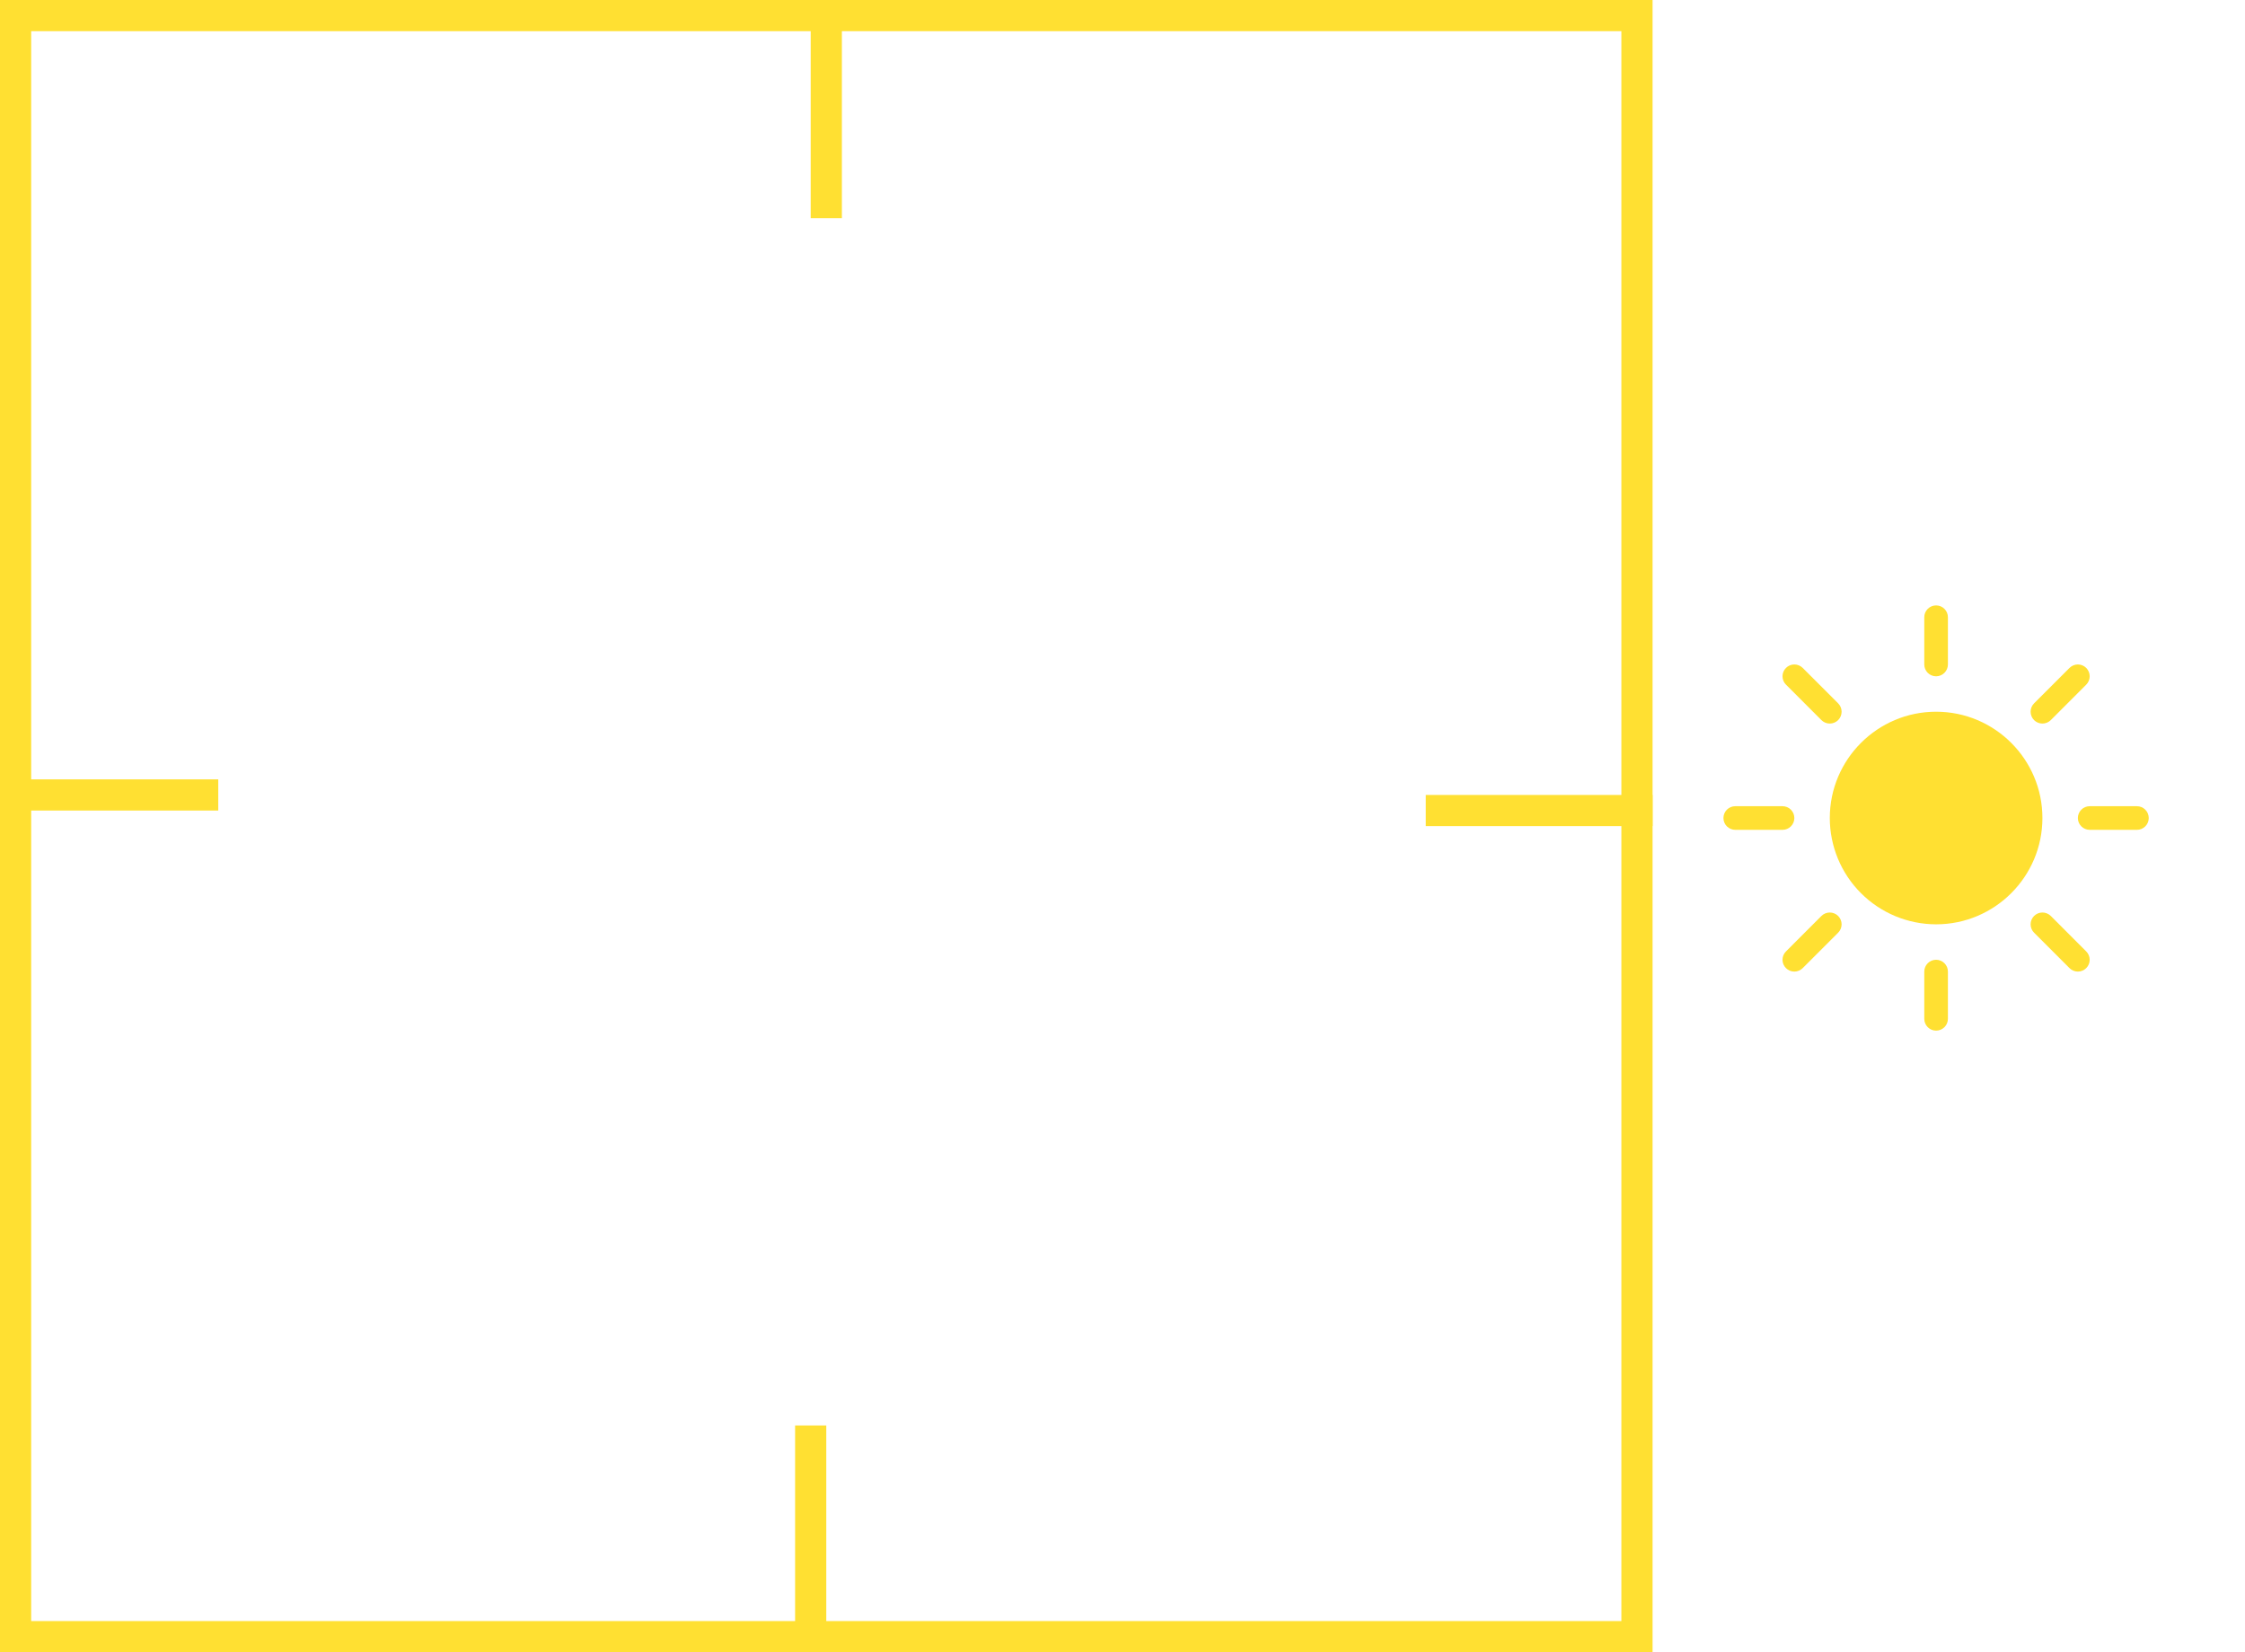 <svg width="72" height="53" viewBox="0 0 72 53" fill="none" xmlns="http://www.w3.org/2000/svg">
<line y1="25.5" x2="7" y2="25.5" stroke="#FFE032"/>
<line x1="26.5" y1="7" x2="26.5" stroke="#FFE032"/>
<rect x="0.5" y="0.5" width="52" height="52" stroke="#FFE032"/>
<line x1="26" y1="53" x2="26" y2="45.725" stroke="#FFE032"/>
<line x1="45.727" y1="26" x2="53.001" y2="26" stroke="#FFE032"/>
<path d="M62.093 29.65C61.19 29.649 60.323 29.29 59.683 28.65C59.044 28.011 58.685 27.144 58.684 26.24C58.684 24.36 60.214 22.83 62.093 22.83C63.974 22.83 65.503 24.36 65.503 26.24C65.503 28.12 63.974 29.65 62.093 29.65Z" fill="#FFE032"/>
<path fill-rule="evenodd" clip-rule="evenodd" d="M62.093 19.42C62.194 19.42 62.29 19.46 62.361 19.531C62.432 19.602 62.472 19.699 62.472 19.799V21.315C62.472 21.415 62.432 21.512 62.361 21.583C62.29 21.654 62.194 21.694 62.093 21.694C61.993 21.694 61.896 21.654 61.825 21.583C61.754 21.512 61.714 21.415 61.714 21.315V19.799C61.714 19.699 61.754 19.602 61.825 19.531C61.896 19.46 61.993 19.42 62.093 19.42ZM66.64 26.24C66.64 26.14 66.68 26.043 66.751 25.972C66.822 25.901 66.918 25.861 67.019 25.861H68.534C68.635 25.861 68.731 25.901 68.802 25.972C68.873 26.043 68.913 26.14 68.913 26.24C68.913 26.341 68.873 26.437 68.802 26.508C68.731 26.579 68.635 26.619 68.534 26.619H67.019C66.918 26.619 66.822 26.579 66.751 26.508C66.68 26.437 66.64 26.341 66.64 26.24ZM55.273 26.24C55.273 26.14 55.313 26.043 55.384 25.972C55.456 25.901 55.552 25.861 55.652 25.861H57.168C57.268 25.861 57.365 25.901 57.436 25.972C57.507 26.043 57.547 26.14 57.547 26.24C57.547 26.341 57.507 26.437 57.436 26.508C57.365 26.579 57.268 26.619 57.168 26.619H55.652C55.552 26.619 55.456 26.579 55.384 26.508C55.313 26.437 55.273 26.341 55.273 26.24ZM62.093 30.787C62.194 30.787 62.29 30.827 62.361 30.898C62.432 30.969 62.472 31.065 62.472 31.166V32.681C62.472 32.782 62.432 32.878 62.361 32.949C62.29 33.02 62.194 33.06 62.093 33.06C61.993 33.06 61.896 33.02 61.825 32.949C61.754 32.878 61.714 32.782 61.714 32.681V31.166C61.714 31.065 61.754 30.969 61.825 30.898C61.896 30.827 61.993 30.787 62.093 30.787ZM66.908 21.425C66.943 21.461 66.971 21.503 66.99 21.549C67.01 21.595 67.019 21.644 67.019 21.694C67.019 21.744 67.01 21.793 66.99 21.839C66.971 21.885 66.943 21.927 66.908 21.962L65.772 23.099C65.7 23.17 65.604 23.21 65.503 23.21C65.403 23.21 65.306 23.17 65.235 23.099C65.164 23.027 65.124 22.931 65.124 22.83C65.124 22.73 65.164 22.633 65.235 22.562L66.372 21.425C66.407 21.39 66.449 21.362 66.495 21.343C66.541 21.324 66.59 21.314 66.64 21.314C66.69 21.314 66.739 21.324 66.785 21.343C66.831 21.362 66.873 21.39 66.908 21.425ZM58.952 29.382C58.987 29.417 59.015 29.459 59.034 29.505C59.053 29.551 59.063 29.6 59.063 29.65C59.063 29.7 59.053 29.749 59.034 29.795C59.015 29.841 58.987 29.883 58.952 29.918L57.815 31.055C57.744 31.126 57.647 31.166 57.547 31.166C57.446 31.166 57.35 31.126 57.279 31.055C57.207 30.984 57.167 30.887 57.167 30.787C57.167 30.686 57.207 30.59 57.279 30.519L58.415 29.382C58.45 29.347 58.492 29.319 58.538 29.3C58.584 29.28 58.633 29.271 58.683 29.271C58.733 29.271 58.782 29.28 58.829 29.3C58.875 29.319 58.916 29.347 58.952 29.382ZM57.279 21.425C57.314 21.39 57.355 21.362 57.401 21.343C57.447 21.324 57.497 21.314 57.547 21.314C57.597 21.314 57.646 21.324 57.692 21.343C57.738 21.362 57.78 21.39 57.815 21.425L58.952 22.562C59.023 22.633 59.063 22.73 59.063 22.83C59.063 22.931 59.023 23.027 58.952 23.099C58.88 23.17 58.784 23.21 58.683 23.21C58.583 23.21 58.486 23.17 58.415 23.099L57.279 21.962C57.243 21.927 57.215 21.885 57.196 21.839C57.177 21.793 57.167 21.744 57.167 21.694C57.167 21.644 57.177 21.595 57.196 21.549C57.215 21.503 57.243 21.461 57.279 21.425ZM65.235 29.382C65.27 29.347 65.312 29.319 65.358 29.3C65.404 29.28 65.453 29.271 65.503 29.271C65.553 29.271 65.602 29.28 65.648 29.3C65.695 29.319 65.736 29.347 65.772 29.382L66.908 30.519C66.943 30.554 66.971 30.596 66.99 30.642C67.009 30.688 67.019 30.737 67.019 30.787C67.019 30.837 67.009 30.886 66.99 30.932C66.971 30.978 66.943 31.02 66.908 31.055C66.873 31.09 66.831 31.118 66.785 31.137C66.739 31.156 66.69 31.166 66.64 31.166C66.59 31.166 66.541 31.156 66.495 31.137C66.449 31.118 66.407 31.09 66.372 31.055L65.235 29.918C65.2 29.883 65.172 29.841 65.153 29.795C65.133 29.749 65.124 29.7 65.124 29.65C65.124 29.6 65.133 29.551 65.153 29.505C65.172 29.459 65.2 29.417 65.235 29.382Z" fill="#FFE032"/>
</svg>
